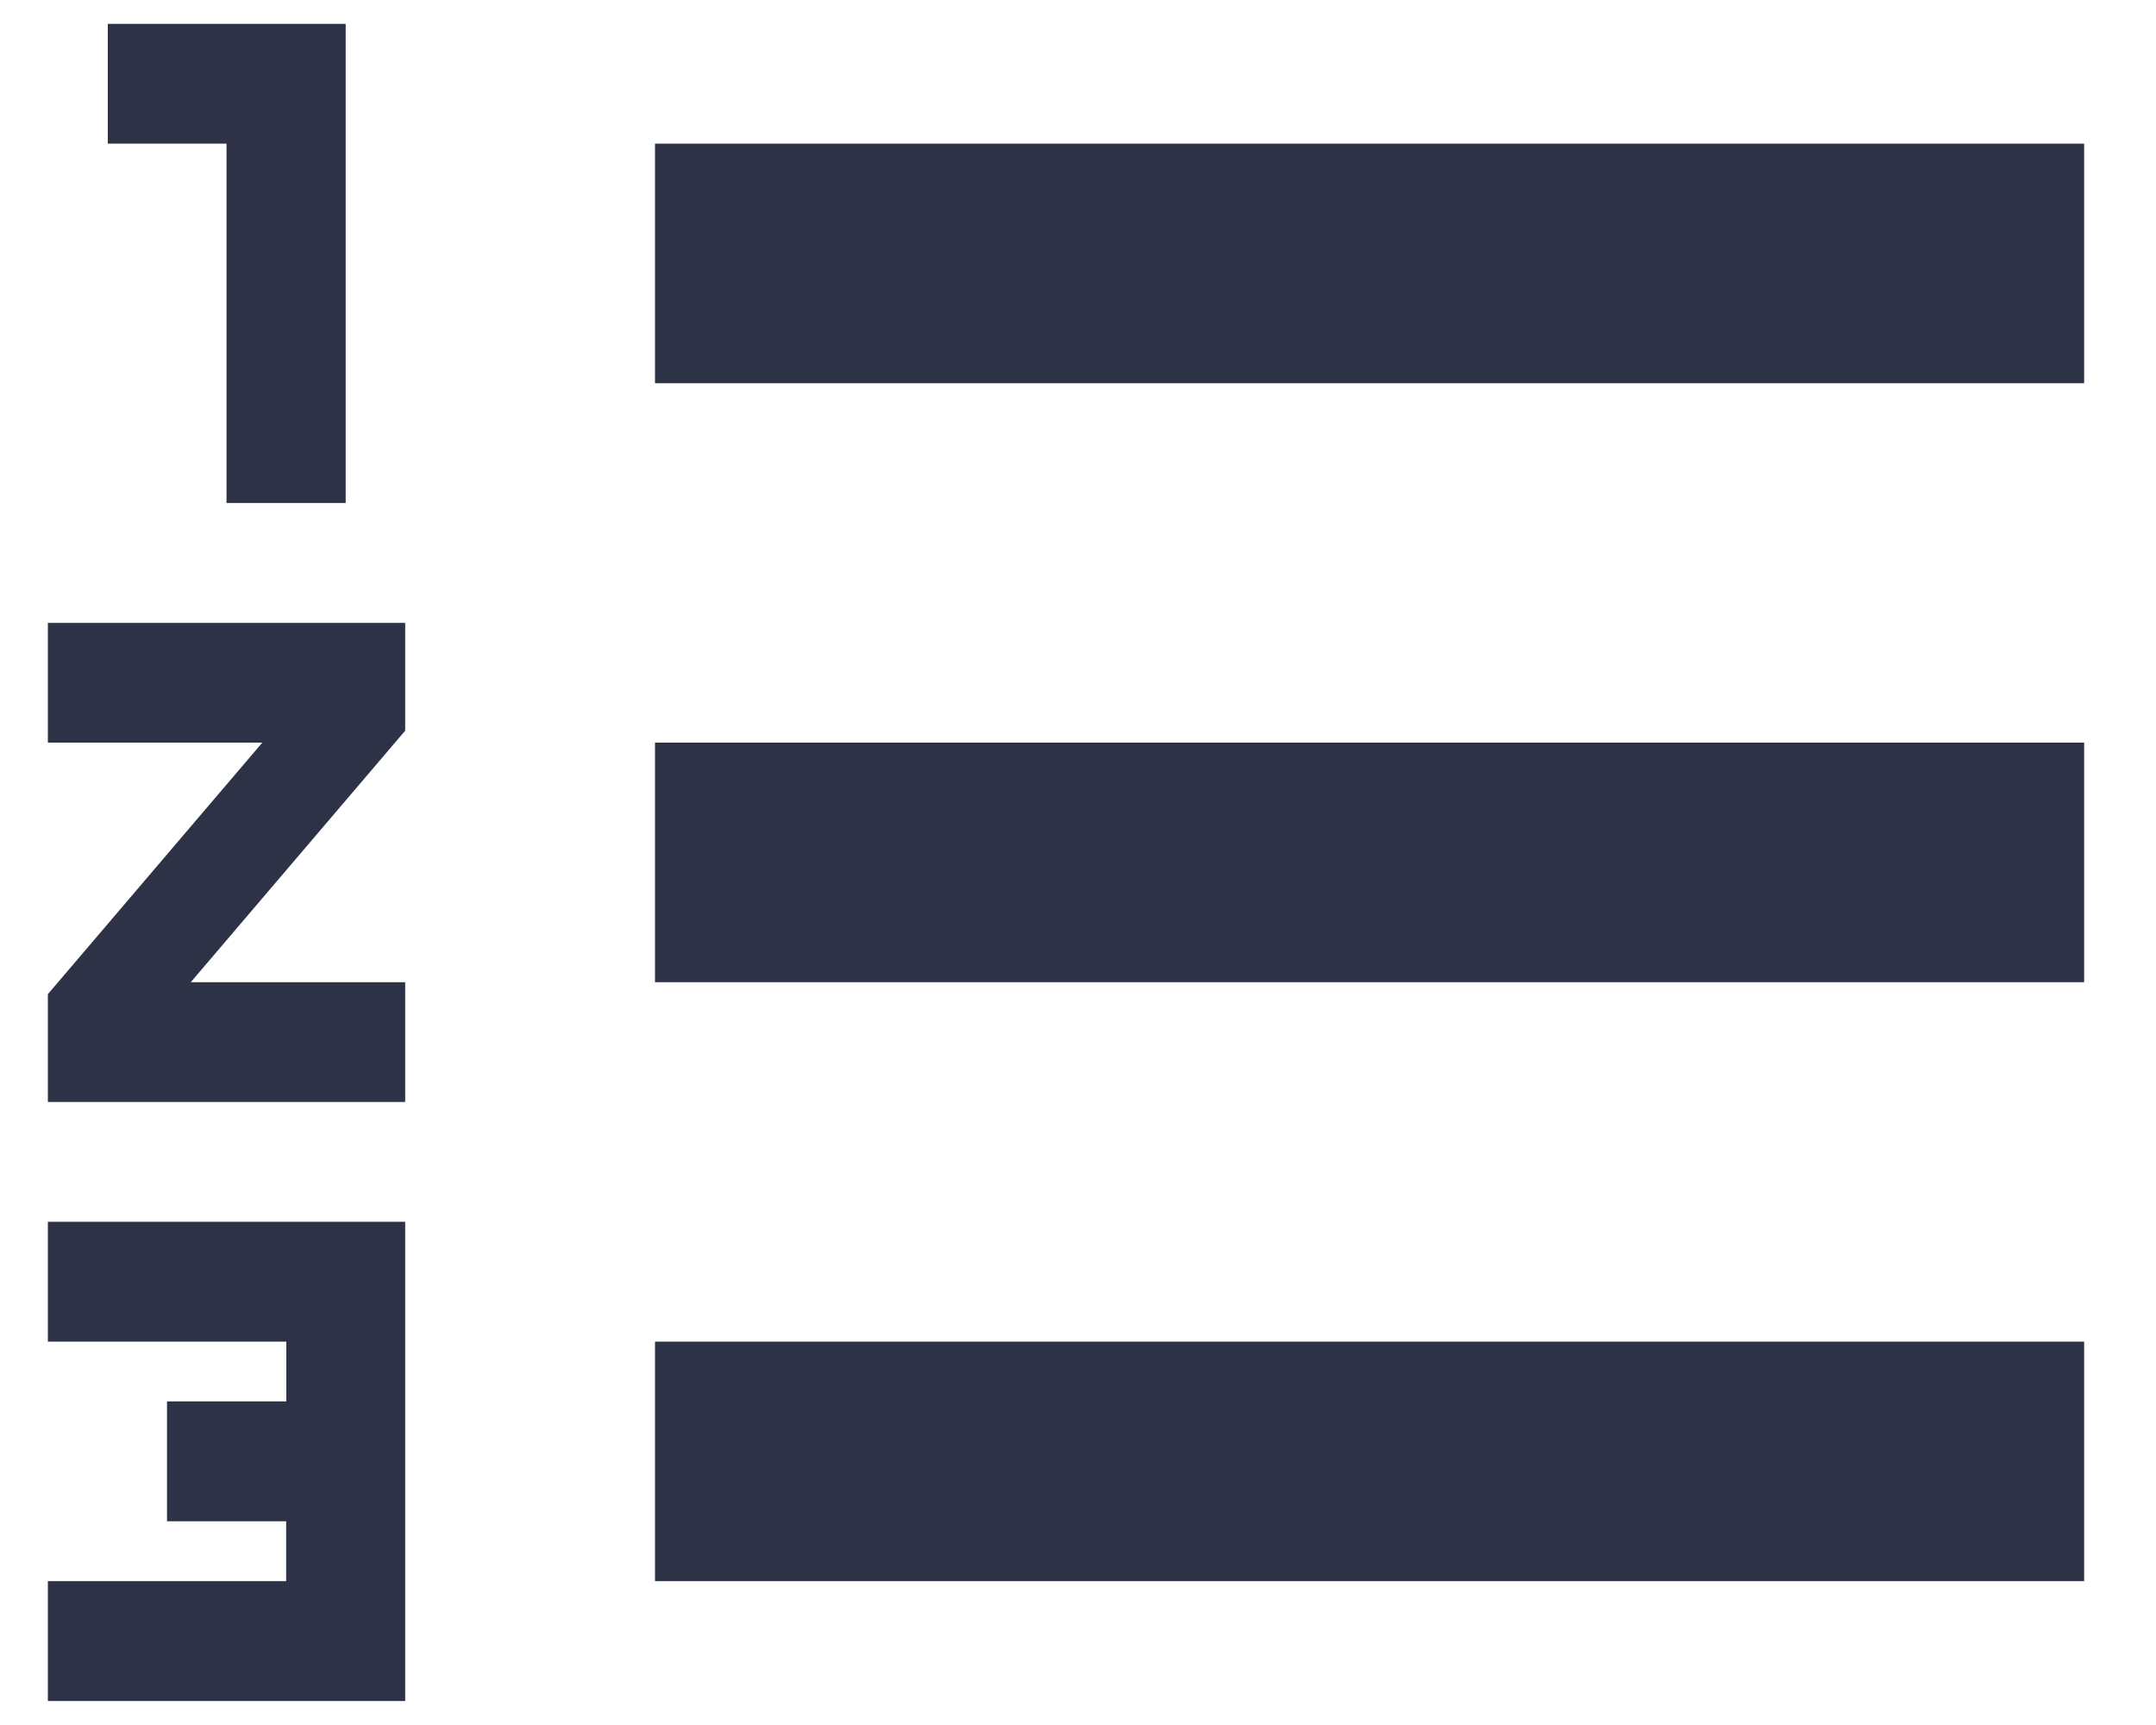 <svg width="15" height="12" viewBox="0 0 15 12" fill="none" xmlns="http://www.w3.org/2000/svg">
<path d="M2.819 11.833H0.333V10.999H1.991V10.583H1.162V9.749H1.992V9.333H0.333V8.499H2.819V11.833ZM14.5 10.999H4.557V9.333H14.5V10.999ZM2.819 7.666H0.333V6.916L1.825 5.166H0.333V4.333H2.819V5.083L1.327 6.833H2.819V7.666ZM14.5 6.833H4.557V5.166H14.5V6.833ZM2.405 3.499H1.576V0.999H0.75V0.166H2.405V3.499ZM14.5 2.666H4.557V0.999H14.5V2.666Z" fill="#2D3246"/>
</svg>
